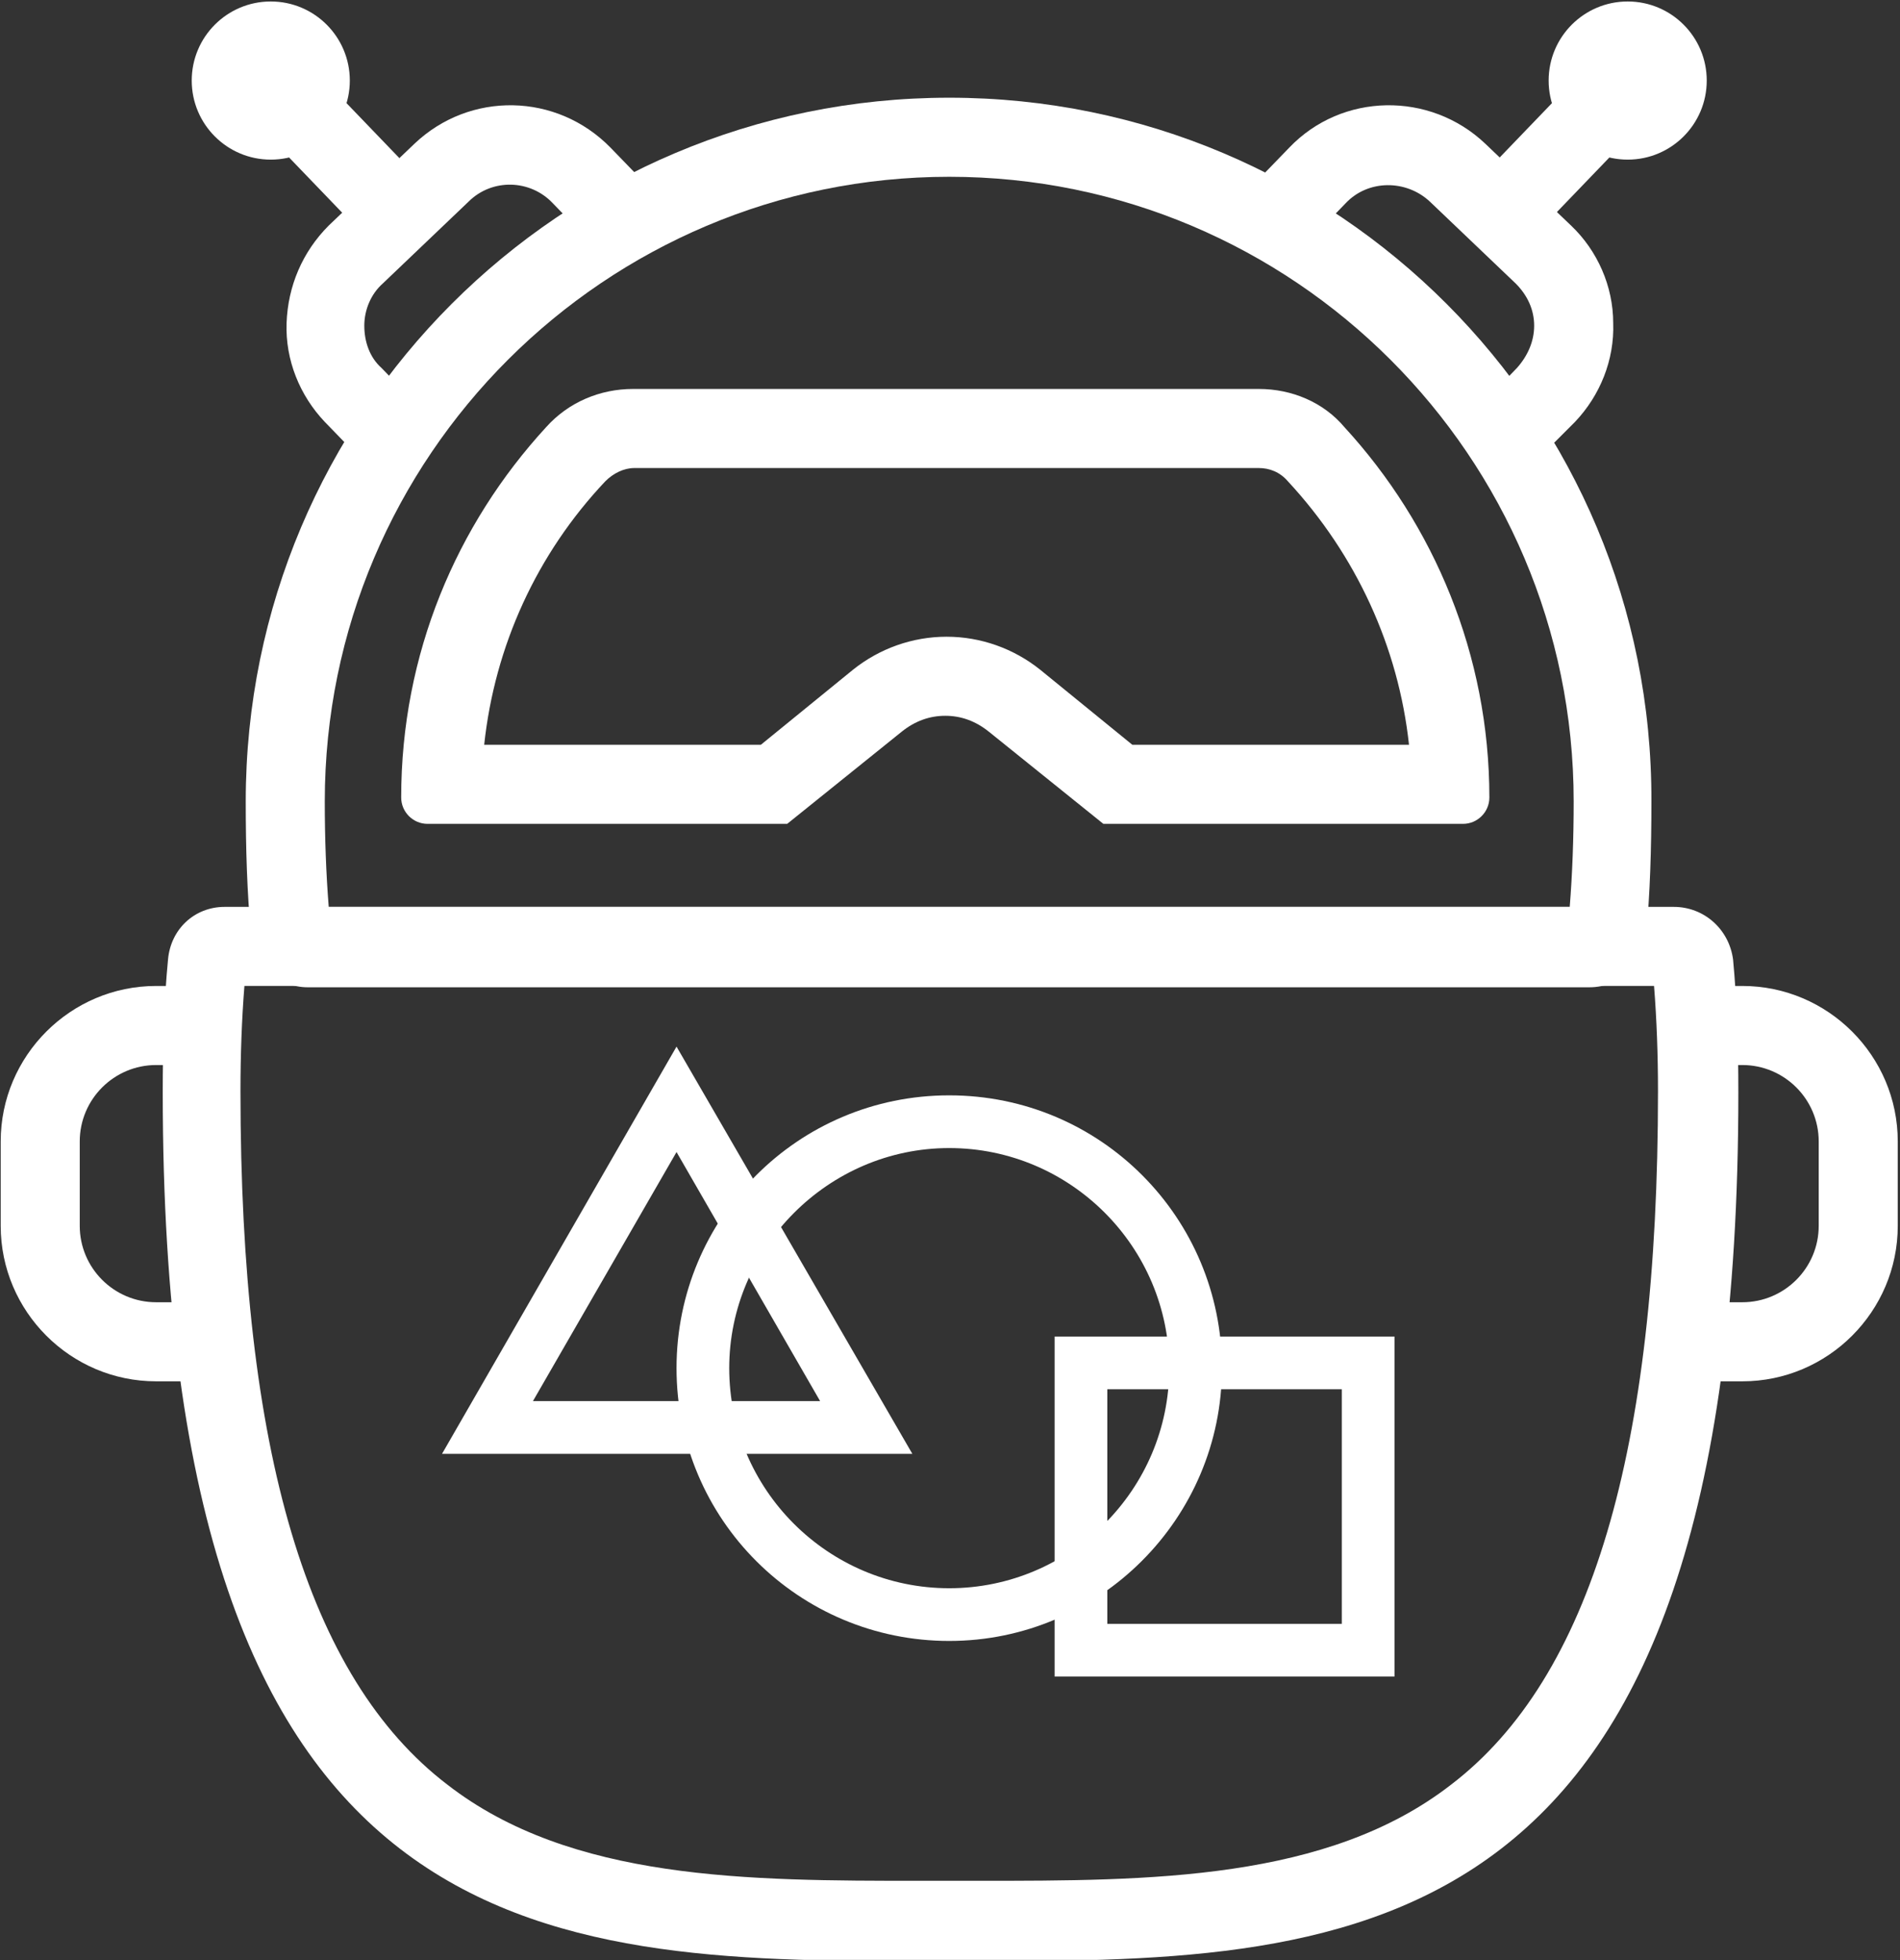 <svg width="510" height="526" viewBox="0 0 510 526" fill="none" xmlns="http://www.w3.org/2000/svg">
<rect x="0" y="0" width="510" height="526" fill="#333333" stroke="none"/>
<g clip-path="url(#clip0_4194_201)">
<path d="M254.793 47.436C347.087 47.436 422.408 122.403 422.408 215.051C422.408 224.952 422.055 234.5 421.347 243.34H254.793H88.239C87.532 234.5 87.178 224.952 87.178 215.051C87.178 122.403 162.499 47.436 254.793 47.436ZM254.793 26.219C150.476 26.219 65.961 110.733 65.961 215.051C65.961 227.781 66.315 239.45 67.376 250.766C68.083 258.899 74.802 264.911 82.581 264.911H254.793H426.652C434.785 264.911 441.15 258.899 441.857 250.766C442.918 239.804 443.272 227.781 443.272 215.051C443.625 110.733 359.11 26.219 254.793 26.219Z" fill="white"/>
<path d="M443.979 264.553C444.686 273.393 445.04 282.941 445.04 292.842C445.04 389.38 427.005 450.203 389.522 478.846C356.282 504.66 308.543 504.66 262.573 504.66H258.683H254.793H250.903H247.014C201.043 504.66 153.305 504.66 120.065 478.846C82.581 450.203 64.547 389.38 64.547 292.842C64.547 282.941 64.9 273.393 65.608 264.553H254.793H443.979ZM449.283 243.336H254.793H60.303C52.17 243.336 45.805 249.347 45.098 257.481C44.037 268.443 43.683 280.466 43.683 293.196C43.683 523.401 145.525 526.23 247.367 526.23C249.843 526.23 252.671 526.23 255.147 526.23C257.622 526.23 260.451 526.23 262.926 526.23C364.768 526.23 466.61 523.401 466.61 293.196C466.61 280.466 466.257 268.796 465.196 257.481C464.135 249.347 457.416 243.336 449.283 243.336Z" fill="white"/>
<path d="M98.141 124.521L87.178 113.205C80.46 106.133 76.57 96.585 76.923 86.684C77.277 76.783 81.167 67.589 88.239 60.516L111.224 38.592C126.076 24.447 149.415 24.801 163.913 39.653L174.876 50.969L159.316 65.821L148.354 54.505C142.343 48.14 132.088 47.786 125.723 54.151L102.738 76.076C99.555 78.904 97.787 83.148 97.787 87.391C97.787 91.635 99.201 95.878 102.384 98.707L113.346 110.023L98.141 124.521Z" fill="white"/>
<path d="M85.193 19.548L69.902 34.258L99.321 64.84L114.613 50.13L85.193 19.548Z" fill="white"/>
<path d="M72.68 42.833C84.398 42.833 93.897 33.333 93.897 21.616C93.897 9.898 84.398 0.398 72.68 0.398C60.962 0.398 51.463 9.898 51.463 21.616C51.463 33.333 60.962 42.833 72.68 42.833Z" fill="white"/>
<path d="M467.671 370.64H452.819V349.423H467.671C478.987 349.423 488.181 340.229 488.181 328.913V306.282C488.181 294.966 478.987 285.772 467.671 285.772H449.283V264.555H467.671C490.656 264.555 509.398 283.296 509.398 306.282V328.913C509.398 351.898 490.656 370.64 467.671 370.64Z" fill="white"/>
<path d="M56.767 370.64H41.915C18.93 370.64 0.188 351.898 0.188 328.913V306.282C0.188 283.296 18.93 264.555 41.915 264.555H60.303V285.772H41.915C30.599 285.772 21.405 294.966 21.405 306.282V328.913C21.405 340.229 30.599 349.423 41.915 349.423H56.767V370.64Z" fill="white"/>
<path d="M411.446 124.521L396.241 110.023L407.203 98.707C410.032 95.525 411.8 91.635 411.8 87.391C411.8 83.148 410.032 79.258 406.849 76.076L383.864 54.151C377.499 48.14 367.244 48.14 361.232 54.505L350.27 65.821L335.065 50.969L346.027 39.653C360.171 24.801 383.864 24.447 398.716 38.592L421.701 60.516C428.773 67.235 433.017 76.783 433.017 86.684C433.37 96.585 429.481 106.133 422.762 113.205L411.446 124.521Z" fill="white"/>
<path d="M424.565 19.371L395.146 49.949L410.435 64.659L439.854 34.081L424.565 19.371Z" fill="white"/>
<path d="M436.907 42.833C448.624 42.833 458.124 33.333 458.124 21.616C458.124 9.898 448.624 0.398 436.907 0.398C425.189 0.398 415.689 9.898 415.689 21.616C415.689 33.333 425.189 42.833 436.907 42.833Z" fill="white"/>
<path d="M337.894 125.584C340.723 125.584 343.551 126.645 345.673 129.12C364.061 148.923 375.377 173.676 378.206 199.844H303.946L279.193 179.688C272.121 174.03 263.28 170.847 254.086 170.847C244.892 170.847 236.052 174.03 228.979 179.688L204.226 199.844H129.966C132.795 173.323 144.111 148.569 162.499 129.12C164.621 126.999 167.45 125.584 170.279 125.584H337.894ZM337.894 104.367H169.925C161.085 104.367 152.598 107.903 146.586 114.622C122.54 140.79 107.688 175.444 107.688 213.989C107.688 217.879 110.871 221.061 114.761 221.061H211.298L242.063 196.308C245.599 193.479 249.489 192.064 253.732 192.064C257.976 192.064 261.866 193.479 265.402 196.308L296.167 221.061H392.704C396.594 221.061 399.777 217.879 399.777 213.989C399.777 175.798 384.925 140.79 360.879 114.622C355.221 107.903 346.734 104.367 337.894 104.367Z" fill="white"/>
<path d="M254.793 308.051C287.326 308.051 313.847 334.572 313.847 367.105C313.847 399.638 287.326 426.159 254.793 426.159C222.26 426.159 195.739 399.638 195.739 367.105C195.739 334.926 222.26 308.051 254.793 308.051ZM254.793 293.906C214.127 293.906 181.594 326.793 181.594 367.105C181.594 407.771 214.481 440.304 254.793 440.304C295.106 440.304 327.992 407.418 327.992 367.105C327.992 326.793 295.459 293.906 254.793 293.906Z" fill="white"/>
<path d="M181.594 309.118L220.139 375.951H143.05L181.594 309.118ZM181.594 280.828L118.65 390.096H244.892L181.594 280.828Z" fill="white"/>
<path d="M360.171 372.77V435.714H297.227V372.77H360.171ZM374.316 358.625H283.083V449.858H374.316V358.625Z" fill="white"/>
</g>
<defs>
<clipPath id="clip0_4194_201">
<rect width="509.21" height="525.477" fill="white" transform="translate(0.188 0.406)"/>
</clipPath>
</defs>
</svg>
